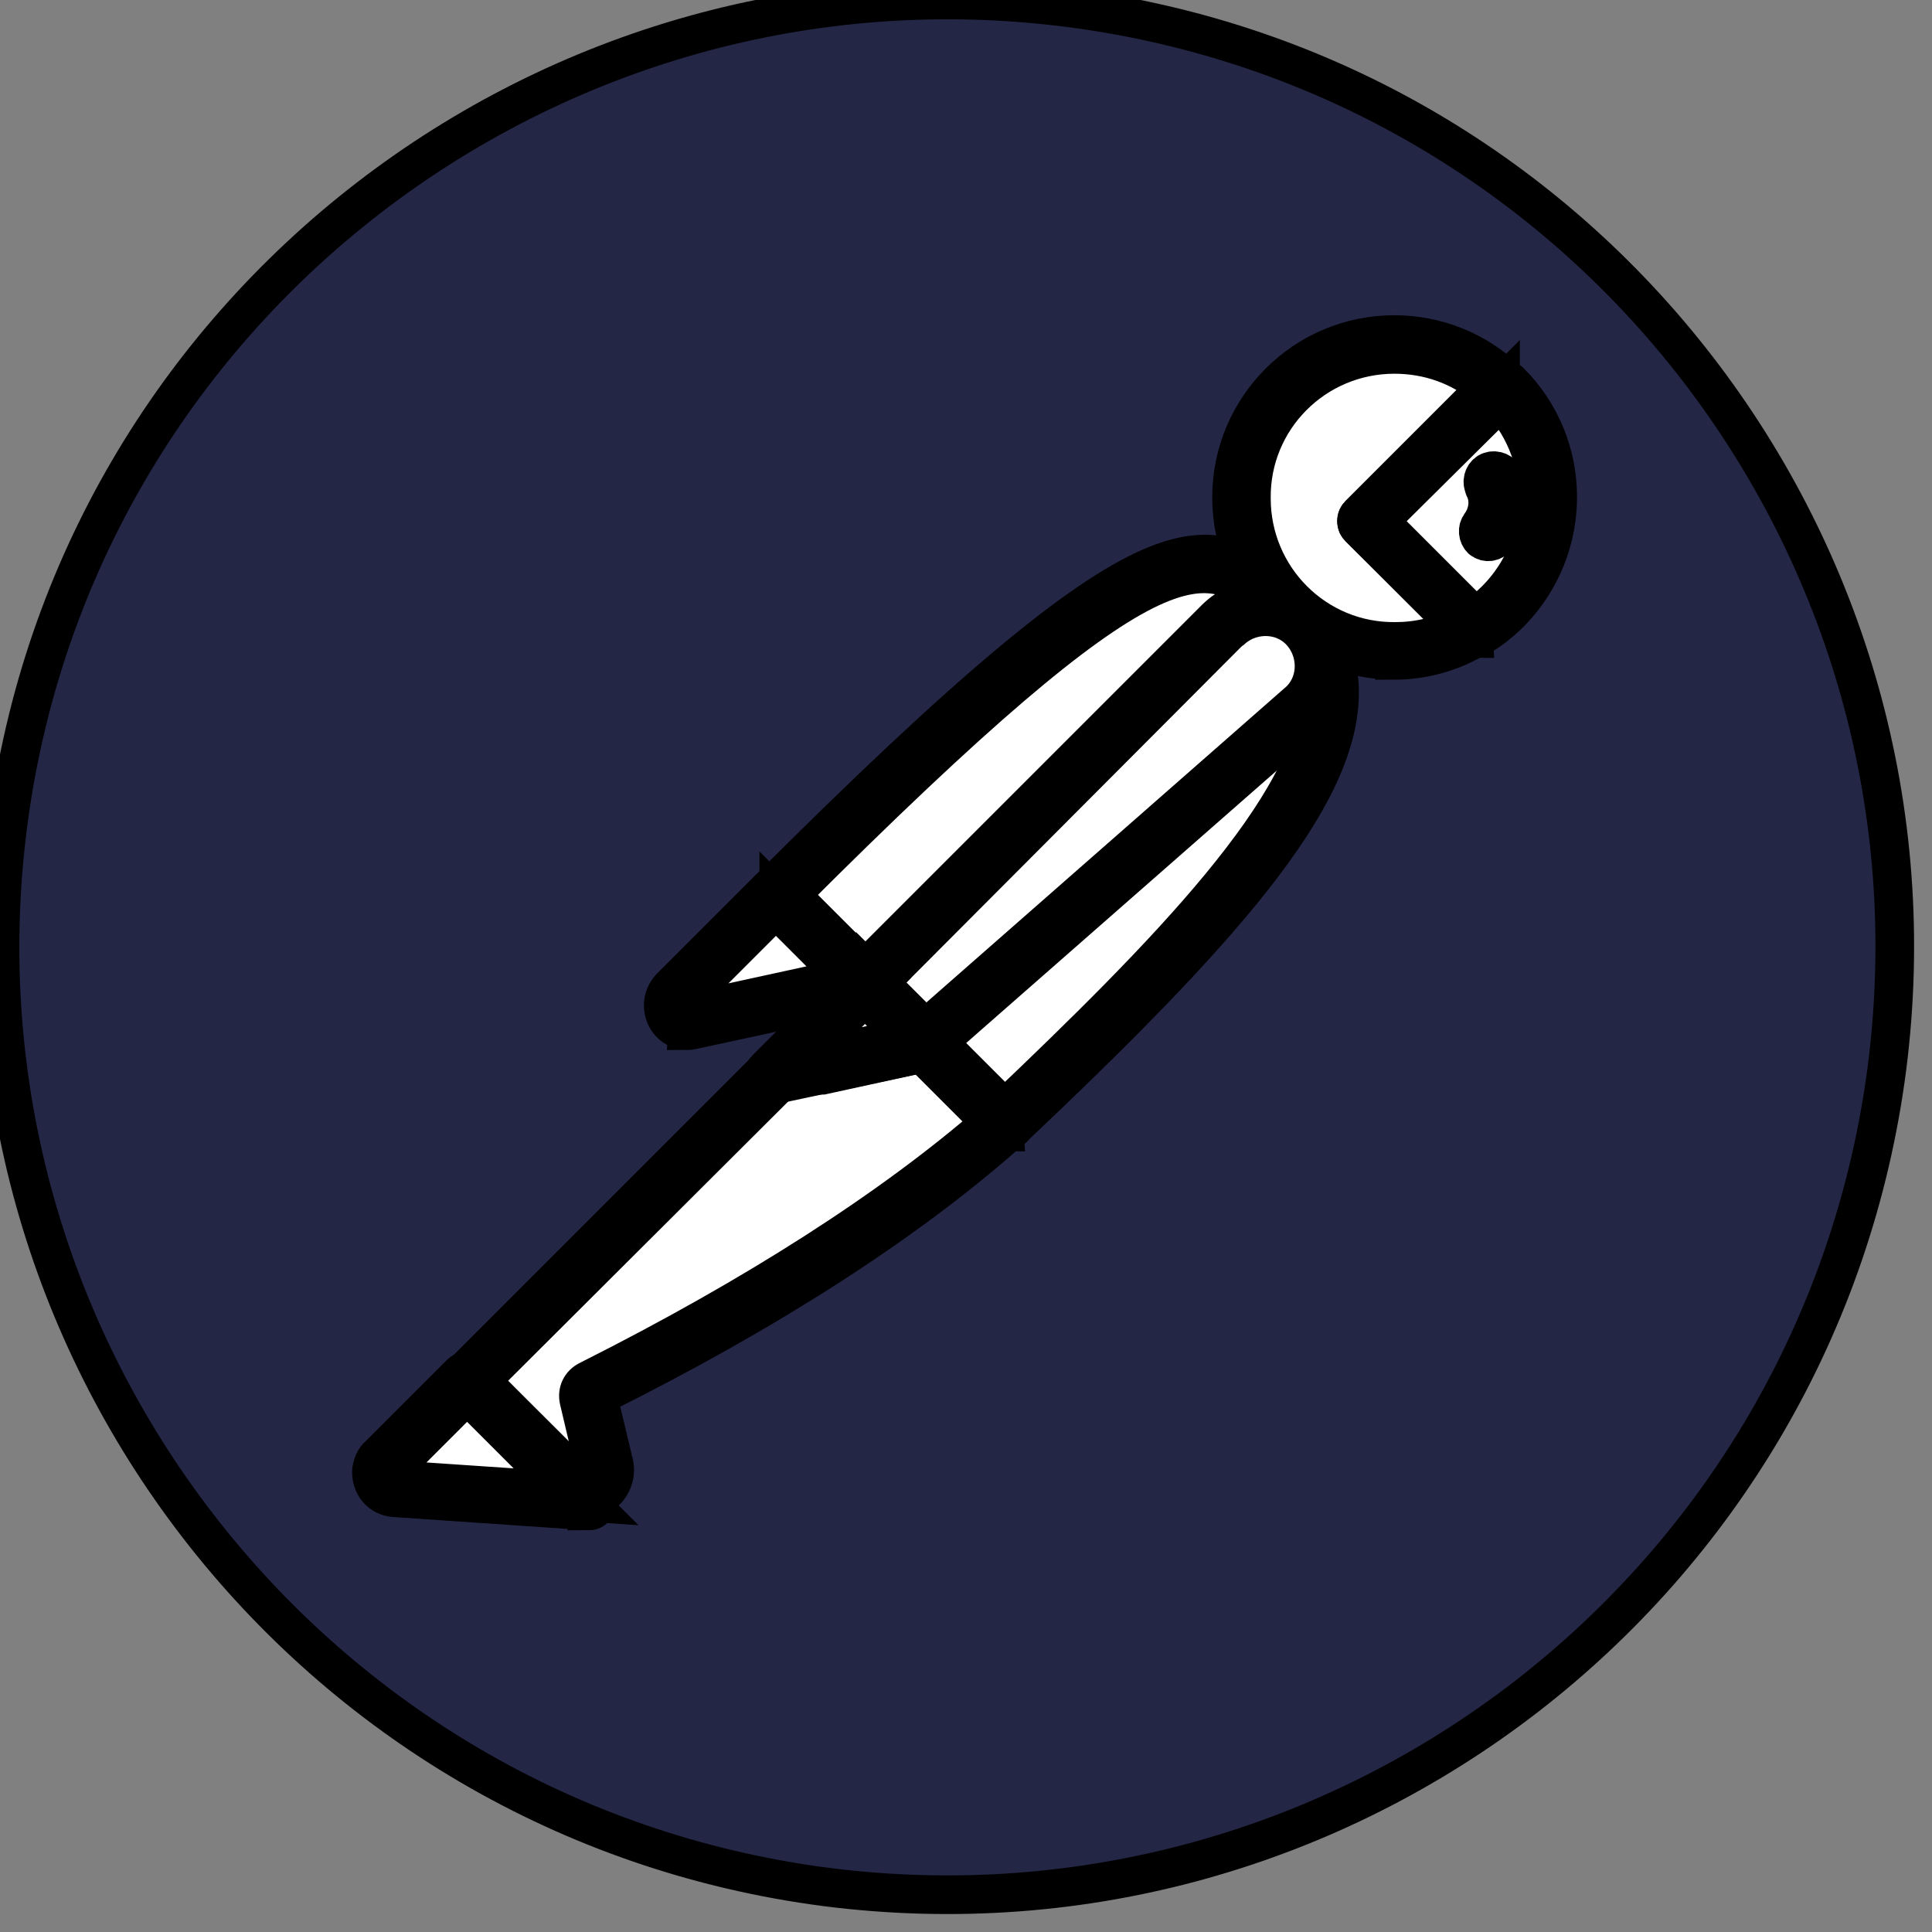 <svg width="50" height="50" xmlns="http://www.w3.org/2000/svg">
 <rect width="100%" height="100%" fill="#808080" stroke="none"/>
 <g>
  <title>background</title>
  <rect fill="none" id="canvas_background" height="52" width="52" y="-1" x="-1"/>
 </g>

 <g>
  <title>Layer 1</title>
  <g stroke="null" id="svg_30">
   <path stroke="null" fill="#242646" id="svg_9" d="m48.836,27.631c1.716,-13.433 -7.771,-25.715 -21.18,-27.431s-25.739,7.771 -27.455,21.18s7.771,25.715 21.18,27.455c13.433,1.716 25.715,-7.771 27.455,-21.204z"/>
   <path stroke="null" id="svg_10" fill="#fff" d="m33.367,15.742l-10.345,10.345l-2.917,-2.917c10.173,-10.173 11.178,-9.291 13.262,-7.428z"/>
   <path stroke="null" id="svg_11" fill="#242646" d="m23.023,26.332c-0.074,0 -0.123,-0.025 -0.172,-0.074l-2.942,-2.917c-0.098,-0.098 -0.098,-0.245 0,-0.343c10.345,-10.345 11.423,-9.364 13.605,-7.403c0.049,0.049 0.074,0.098 0.074,0.172s-0.025,0.123 -0.074,0.172l-10.345,10.32c-0.025,0.049 -0.098,0.074 -0.147,0.074l0,0zm-2.574,-3.162l2.574,2.574l9.977,-9.977c-1.814,-1.618 -3.04,-2.108 -12.551,7.403z"/>
   <path stroke="null" id="svg_12" fill="#fff" d="m25.989,29.053l-2.819,-2.819l10.345,-10.345c2.77,2.795 -1.373,7.33 -7.526,13.164z"/>
   <path stroke="null" id="svg_13" fill="#242646" d="m25.989,29.298c-0.074,0 -0.123,-0.025 -0.172,-0.074l-2.819,-2.819c-0.049,-0.049 -0.049,-0.098 -0.049,-0.172s0.025,-0.123 0.074,-0.172l10.345,-10.345c0.098,-0.098 0.245,-0.098 0.343,0c0.637,0.588 0.981,1.422 0.956,2.28c-0.049,2.721 -3.138,6.177 -8.482,11.227c-0.074,0.049 -0.147,0.074 -0.196,0.074zm-2.476,-3.064c1.569,1.593 2.231,2.231 2.476,2.476c4.118,-3.922 8.114,-7.942 8.139,-10.712c0.025,-0.637 -0.221,-1.275 -0.637,-1.765l-9.977,10.002z"/>
   <path stroke="null" id="svg_14" fill="#fff" d="m20.155,23.243l2.084,2.084c0.049,0.049 0.049,0.098 0,0.147c-0.025,0.025 -0.025,0.025 -0.049,0.025l-4.314,0.932c-0.221,0.025 -0.417,-0.123 -0.466,-0.343c-0.025,-0.123 0.025,-0.245 0.098,-0.319l2.5,-2.5c0.049,-0.049 0.123,-0.074 0.147,-0.025z"/>
   <path stroke="null" id="svg_15" fill="#242646" d="m17.801,26.675c-0.368,0 -0.637,-0.294 -0.637,-0.662c0,-0.172 0.074,-0.343 0.196,-0.466l2.5,-2.5c0.147,-0.123 0.343,-0.123 0.49,0l2.084,2.084c0.147,0.123 0.147,0.343 0,0.49c-0.049,0.049 -0.098,0.074 -0.172,0.098l-4.314,0.932c-0.049,0 -0.098,0.025 -0.147,0.025zm2.28,-3.162l-2.402,2.402c-0.049,0.049 -0.074,0.123 -0.025,0.196c0.025,0.074 0.098,0.098 0.172,0.074l4.045,-0.882l-1.789,-1.789z"/>
   <path stroke="null" id="svg_16" fill="#fff" d="m38.834,10.006c-1.569,-1.52 -4.094,-1.471 -5.614,0.123s-1.471,4.094 0.123,5.614c1.299,1.25 3.26,1.471 4.805,0.539l-2.795,-2.795l3.481,-3.481z"/>
   <path stroke="null" id="svg_17" fill="#242646" d="m36.088,17.09c-2.329,0 -4.216,-1.888 -4.216,-4.216s1.888,-4.216 4.216,-4.216c1.079,0 2.133,0.417 2.917,1.177c0.049,0.049 0.074,0.098 0.074,0.172s-0.025,0.123 -0.074,0.172l-3.309,3.309l2.598,2.598c0.098,0.098 0.098,0.245 0,0.343c-0.025,0.025 -0.025,0.025 -0.049,0.049c-0.637,0.392 -1.397,0.613 -2.157,0.613l0,0zm0,-7.918c-2.059,0 -3.726,1.667 -3.702,3.726c0,2.059 1.667,3.726 3.726,3.702c0.564,0 1.128,-0.123 1.642,-0.392l-2.574,-2.549c-0.049,-0.049 -0.074,-0.098 -0.074,-0.172s0.025,-0.123 0.074,-0.172l3.285,-3.285c-0.662,-0.564 -1.495,-0.858 -2.378,-0.858z"/>
   <path stroke="null" id="svg_18" fill="#fff" d="m38.908,10.08l-0.049,-0.049l-3.505,3.456l2.77,2.77c0.27,-0.172 0.539,-0.368 0.76,-0.588c1.569,-1.544 1.569,-4.045 0.025,-5.589z"/>
   <path stroke="null" id="svg_19" fill="#242646" d="m38.148,16.527c-0.074,0 -0.123,-0.025 -0.172,-0.074l-2.795,-2.795c-0.049,-0.049 -0.074,-0.098 -0.074,-0.172s0.025,-0.123 0.074,-0.172l3.481,-3.481c0.098,-0.098 0.245,-0.098 0.343,0l0.074,0.049c1.642,1.642 1.642,4.29 0.025,5.957c-0.245,0.245 -0.515,0.466 -0.809,0.637c-0.074,0.025 -0.123,0.049 -0.147,0.049zm-2.451,-3.04l2.476,2.476c0.196,-0.123 0.392,-0.294 0.539,-0.441c1.397,-1.397 1.471,-3.677 0.123,-5.148l-3.138,3.113z"/>
   <path stroke="null" id="svg_20" fill="#fff" d="m33.784,16.183c-0.588,-0.588 -1.544,-0.588 -2.133,0l-9.242,9.242l1.544,1.544l9.781,-8.58c0.637,-0.539 0.686,-1.495 0.147,-2.133c-0.049,-0.025 -0.074,-0.049 -0.098,-0.074z"/>
   <path stroke="null" id="svg_21" fill="#242646" d="m23.93,27.215c-0.074,0 -0.123,-0.025 -0.172,-0.074l-1.544,-1.544c-0.098,-0.098 -0.098,-0.245 0,-0.343l9.242,-9.242c0.686,-0.686 1.789,-0.686 2.476,0c0.686,0.686 0.686,1.789 0,2.476c-0.025,0.025 -0.049,0.049 -0.074,0.074l-9.781,8.58c-0.025,0.049 -0.074,0.074 -0.147,0.074zm-1.177,-1.789l1.201,1.201l9.609,-8.433c0.539,-0.441 0.588,-1.25 0.147,-1.789s-1.25,-0.588 -1.789,-0.147c-0.025,0.025 -0.049,0.049 -0.098,0.074l-9.07,9.095z"/>
   <path stroke="null" id="svg_22" fill="#fff" d="m15.325,35.941c-0.098,0.049 -0.147,0.147 -0.123,0.245l0.417,1.765c0.098,0.245 -0.049,0.539 -0.319,0.613c-0.196,0.074 -0.417,0 -0.539,-0.147l-2.696,-2.672l8.8,-8.8l3.04,0.049l2.059,2.059c-0.49,0.417 -3.456,3.285 -10.639,6.888z"/>
   <path stroke="null" id="svg_23" fill="#242646" d="m15.129,38.809c-0.196,0 -0.392,-0.074 -0.515,-0.221l-2.672,-2.672c-0.049,-0.049 -0.074,-0.098 -0.074,-0.172s0.025,-0.123 0.074,-0.172l8.8,-8.8c0.049,-0.049 0.123,-0.074 0.172,-0.074l3.04,0.049c0.074,0 0.123,0.025 0.172,0.074l2.059,2.059c0.049,0.049 0.074,0.123 0.074,0.196s-0.025,0.123 -0.098,0.172l-0.172,0.147c-2.598,2.28 -6.128,4.56 -10.516,6.741l0.417,1.74c0.074,0.319 -0.074,0.662 -0.368,0.833c-0.147,0.074 -0.27,0.098 -0.392,0.098zm-2.696,-3.064l2.525,2.5c0.074,0.123 0.221,0.172 0.343,0.098s0.172,-0.221 0.098,-0.343l-0.417,-1.765c-0.049,-0.221 0.049,-0.417 0.245,-0.515c4.339,-2.182 7.844,-4.437 10.418,-6.668l-1.814,-1.814l-2.819,-0.049l-8.58,8.555z"/>
   <path stroke="null" id="svg_24" fill="#fff" d="m9.981,37.853l2.108,-2.108l3.138,3.138l-5.001,-0.343c-0.221,-0.025 -0.368,-0.221 -0.343,-0.441c0,-0.098 0.025,-0.196 0.098,-0.245z"/>
   <path stroke="null" id="svg_25" fill="#242646" d="m15.227,39.104l-5.025,-0.343c-0.368,-0.025 -0.613,-0.343 -0.588,-0.711c0.025,-0.147 0.074,-0.294 0.196,-0.392l2.108,-2.108c0.098,-0.098 0.245,-0.098 0.343,0l3.138,3.138c0.074,0.074 0.098,0.172 0.049,0.27s-0.123,0.147 -0.221,0.147zm-3.138,-3.015l-1.937,1.937c-0.074,0.049 -0.074,0.172 0,0.221c0.025,0.025 0.049,0.049 0.098,0.049l4.339,0.294l-2.5,-2.5z"/>
   <path stroke="null" id="svg_26" fill="#242646" d="m20.008,28.072c-0.147,0 -0.245,-0.123 -0.245,-0.245c0,-0.074 0.025,-0.123 0.074,-0.172l2.378,-2.378c0.098,-0.098 0.245,-0.098 0.343,0l1.544,1.544c0.074,0.074 0.098,0.147 0.074,0.245c-0.025,0.074 -0.098,0.147 -0.196,0.172l-3.922,0.833c-0.025,0 -0.049,0 -0.049,0zm2.378,-2.28l-1.618,1.618l2.647,-0.564l-1.03,-1.054z"/>
   <path stroke="null" id="svg_27" fill="#fff" d="m23.905,26.994l-2.696,0.588c-0.196,0.049 -0.392,-0.074 -0.441,-0.27c-0.025,-0.123 0,-0.245 0.098,-0.343l1.495,-1.495l1.544,1.52z"/>
   <path stroke="null" id="svg_28" fill="#242646" d="m21.16,27.827c-0.343,0 -0.613,-0.27 -0.613,-0.613c0,-0.172 0.074,-0.319 0.172,-0.441l1.495,-1.495c0.098,-0.098 0.245,-0.098 0.343,0l1.544,1.544c0.074,0.074 0.098,0.147 0.074,0.245c-0.025,0.074 -0.098,0.147 -0.196,0.172l-2.696,0.588c-0.049,0 -0.098,0 -0.123,0zm1.226,-2.035l-1.324,1.324c-0.049,0.049 -0.049,0.098 -0.025,0.147s0.074,0.074 0.147,0.074l2.255,-0.49l-1.054,-1.054z"/>
   <path stroke="null" id="svg_29" fill="#242646" d="m38.932,12.367c-0.049,-0.147 -0.221,-0.221 -0.368,-0.172s-0.221,0.221 -0.172,0.368c0,0.025 0.025,0.049 0.025,0.074c0.147,0.294 0.098,0.662 -0.098,0.932c-0.098,0.123 -0.074,0.294 0.025,0.392c0.123,0.098 0.294,0.074 0.392,-0.049c0.368,-0.466 0.441,-1.054 0.196,-1.544z"/>
  </g>
 </g>
</svg>